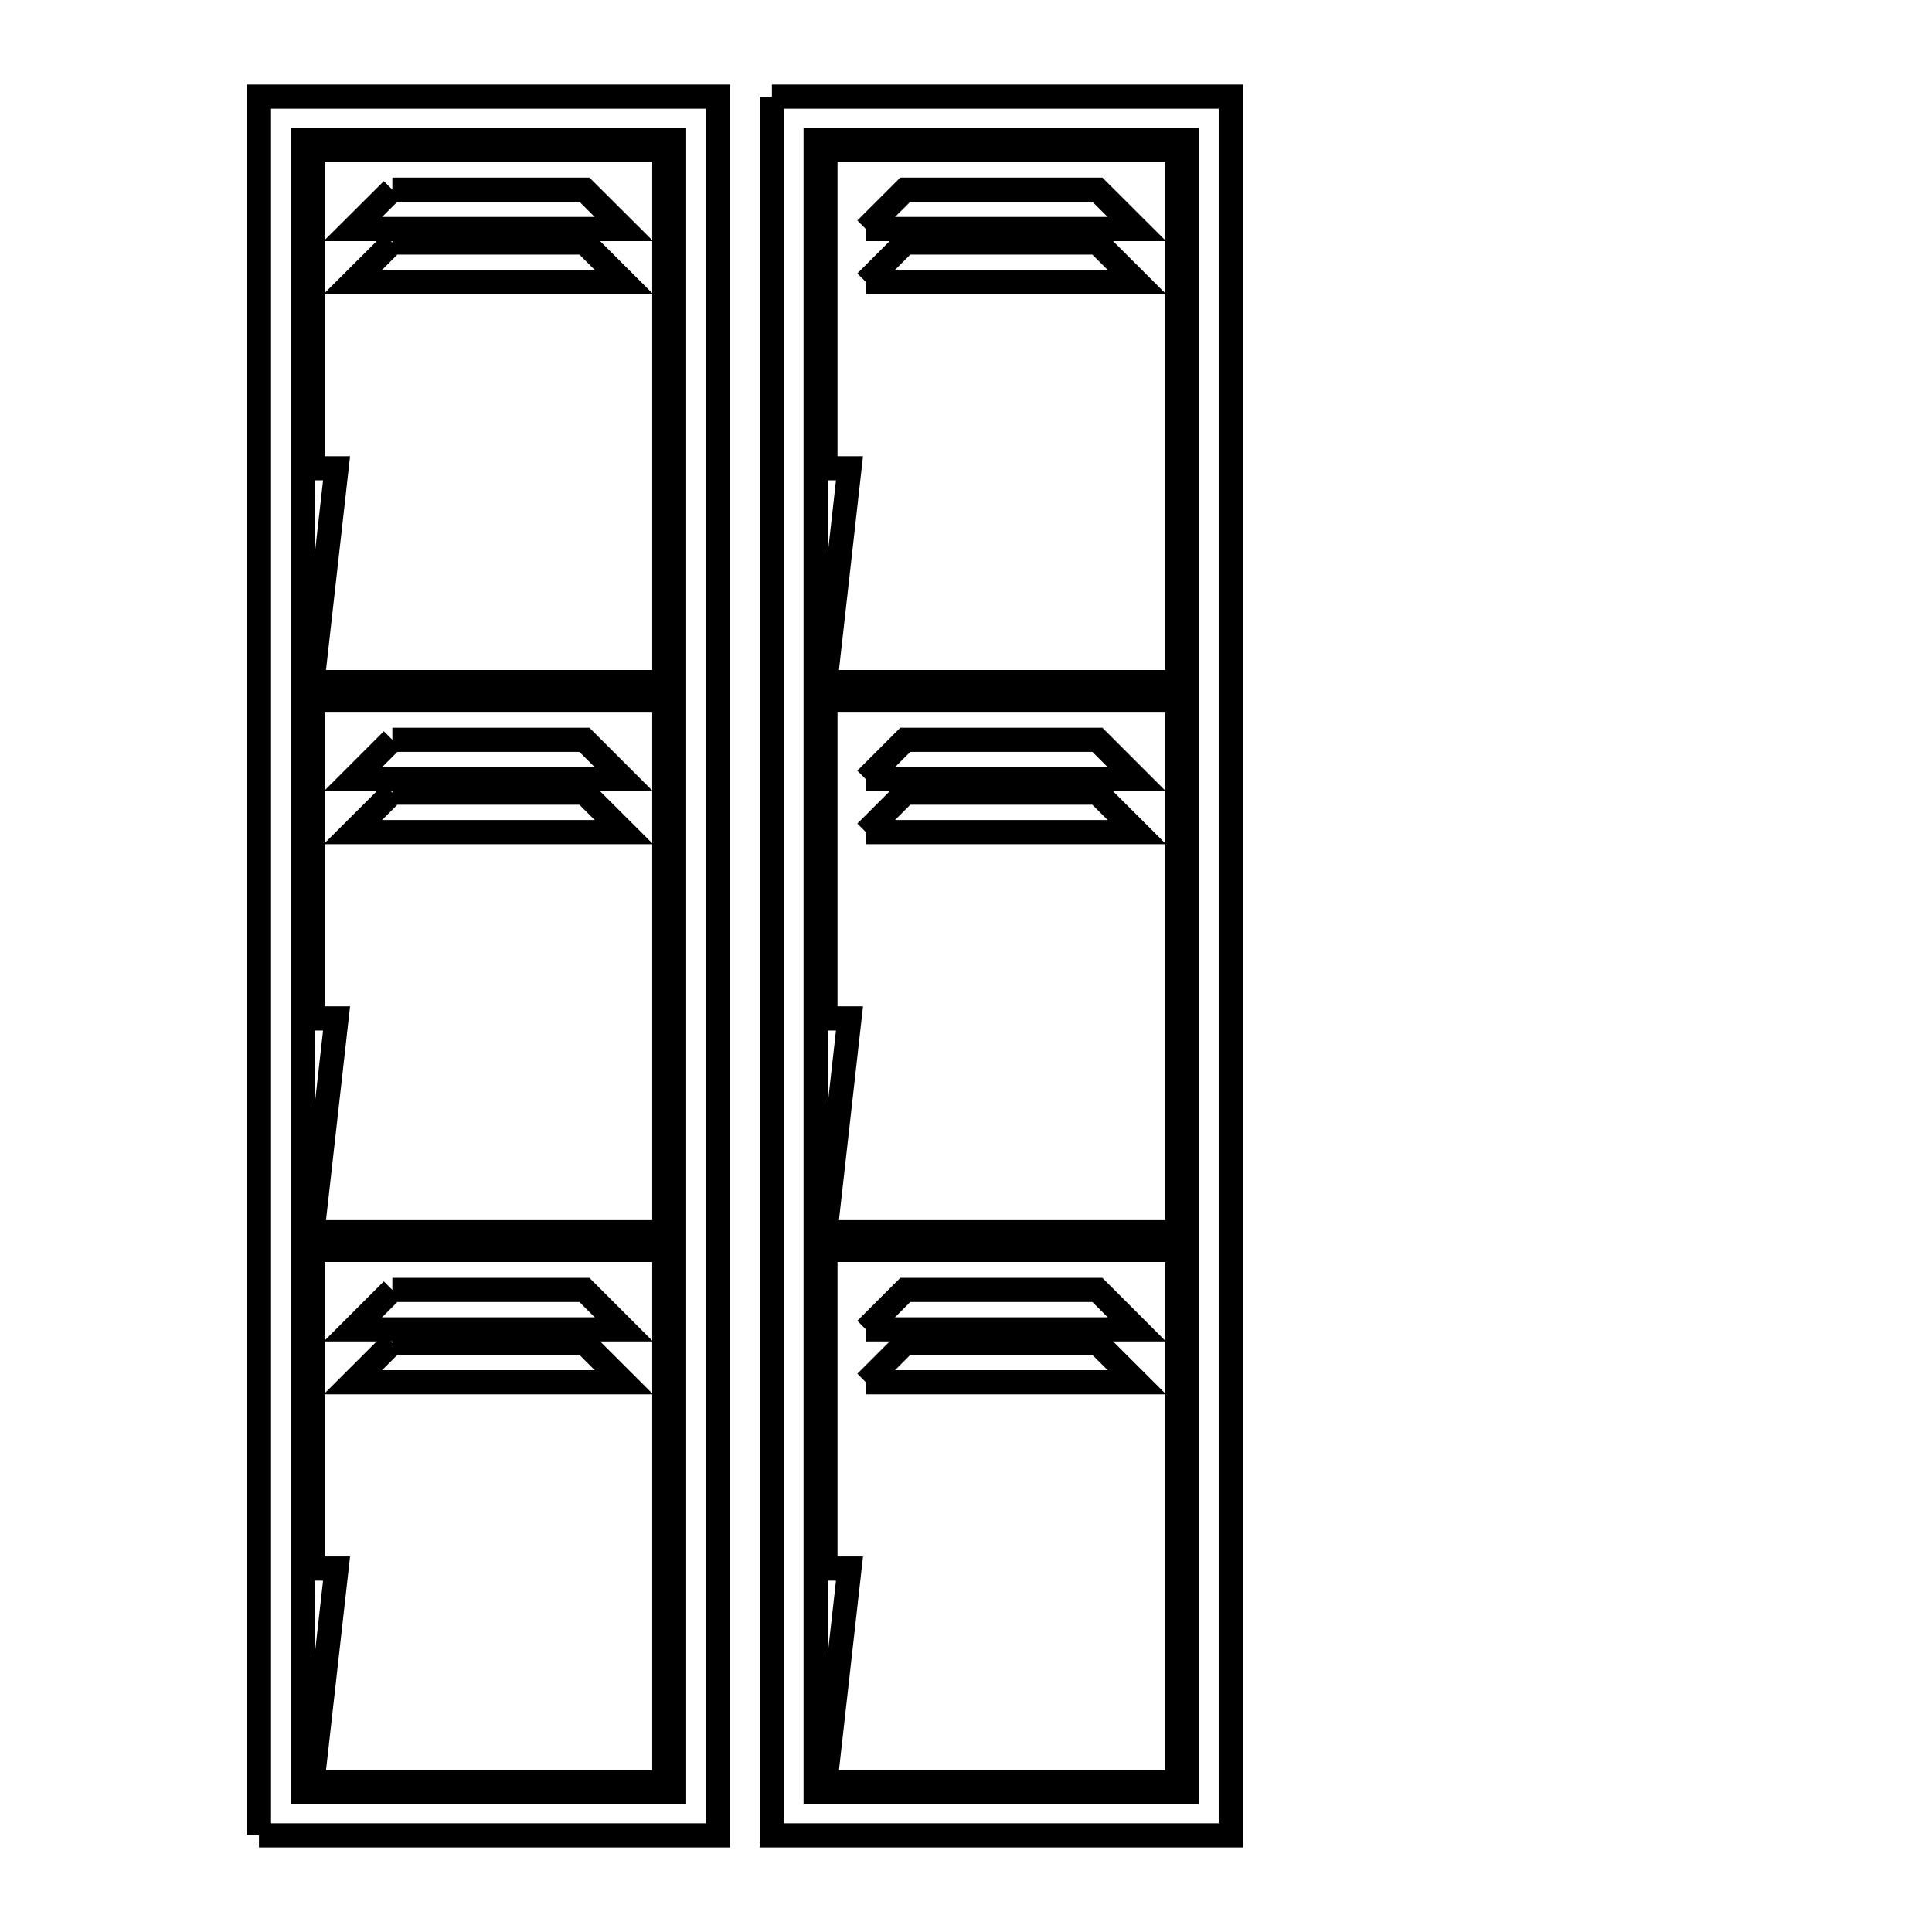 <svg xmlns="http://www.w3.org/2000/svg" viewBox="0.0 0.0 24.0 24.0" height="200px" width="200px"><path fill="none" stroke="black" stroke-width=".3" stroke-opacity="1.0"  filling="0" d="M9.589 1.2 L15.289 1.2 L15.289 8.4 L15.289 15.6 L15.289 22.8 L9.589 22.8 L9.589 15.6 L9.589 8.4 L9.589 1.2"></path>
<path fill="none" stroke="black" stroke-width=".3" stroke-opacity="1.0"  filling="0" d="M14.624 1.859 L14.624 8.473 L10.254 8.473 L10.553 5.817 L10.254 5.817 L10.254 1.859 L14.624 1.859"></path>
<path fill="none" stroke="black" stroke-width=".3" stroke-opacity="1.0"  filling="0" d="M4.874 2.356 L7.26 2.356 C7.423 2.519 7.586 2.682 7.75 2.845 L4.384 2.845 C4.548 2.682 4.711 2.519 4.874 2.356 L4.874 2.356"></path>
<path fill="none" stroke="black" stroke-width=".3" stroke-opacity="1.0"  filling="0" d="M10.756 2.845 L10.756 2.845 C10.92 2.682 11.083 2.519 11.246 2.356 L13.632 2.356 C13.795 2.519 13.958 2.682 14.122 2.845 L10.756 2.845"></path>
<path fill="none" stroke="black" stroke-width=".3" stroke-opacity="1.0"  filling="0" d="M4.874 3.013 L7.26 3.013 C7.423 3.176 7.586 3.34 7.75 3.503 L4.384 3.503 C4.548 3.34 4.711 3.176 4.874 3.013 L4.874 3.013"></path>
<path fill="none" stroke="black" stroke-width=".3" stroke-opacity="1.0"  filling="0" d="M10.756 3.503 L10.756 3.503 C10.92 3.34 11.083 3.176 11.246 3.013 L13.632 3.013 C13.795 3.176 13.958 3.34 14.122 3.503 L10.756 3.503"></path>
<path fill="none" stroke="black" stroke-width=".3" stroke-opacity="1.0"  filling="0" d="M3.882 5.817 L3.882 1.859 L8.252 1.859 L8.252 8.473 L3.882 8.473 L4.181 5.817 L3.882 5.817"></path>
<path fill="none" stroke="black" stroke-width=".3" stroke-opacity="1.0"  filling="0" d="M14.746 8.57 L14.746 15.417 L14.746 22.264 L10.132 22.264 L10.132 15.421 L10.132 8.579 L10.132 1.736 L14.746 1.736 L14.746 8.57"></path>
<path fill="none" stroke="black" stroke-width=".3" stroke-opacity="1.0"  filling="0" d="M14.624 8.693 L14.624 15.307 L10.254 15.307 L10.553 12.651 L10.254 12.651 L10.254 8.693 L14.624 8.693"></path>
<path fill="none" stroke="black" stroke-width=".3" stroke-opacity="1.0"  filling="0" d="M4.874 9.19 L7.26 9.19 C7.423 9.353 7.586 9.516 7.75 9.68 L4.384 9.68 C4.548 9.516 4.711 9.353 4.874 9.19 L4.874 9.19"></path>
<path fill="none" stroke="black" stroke-width=".3" stroke-opacity="1.0"  filling="0" d="M10.756 9.68 L10.756 9.68 C10.92 9.516 11.083 9.353 11.246 9.19 L13.632 9.19 C13.795 9.353 13.958 9.516 14.122 9.68 L10.756 9.68"></path>
<path fill="none" stroke="black" stroke-width=".3" stroke-opacity="1.0"  filling="0" d="M4.874 9.847 L7.26 9.847 C7.423 10.01 7.586 10.174 7.75 10.337 L4.384 10.337 C4.548 10.174 4.711 10.01 4.874 9.847 L4.874 9.847"></path>
<path fill="none" stroke="black" stroke-width=".3" stroke-opacity="1.0"  filling="0" d="M10.756 10.337 L10.756 10.337 C10.92 10.174 11.083 10.01 11.246 9.847 L13.632 9.847 C13.795 10.01 13.958 10.174 14.122 10.337 L10.756 10.337"></path>
<path fill="none" stroke="black" stroke-width=".3" stroke-opacity="1.0"  filling="0" d="M3.882 12.651 L3.882 8.693 L8.252 8.693 L8.252 15.307 L3.882 15.307 L4.181 12.651 L3.882 12.651"></path>
<path fill="none" stroke="black" stroke-width=".3" stroke-opacity="1.0"  filling="0" d="M3.76 15.43 L3.76 8.583 L3.76 1.736 L8.374 1.736 L8.374 8.579 L8.374 15.421 L8.374 22.264 L3.76 22.264 L3.76 15.43"></path>
<path fill="none" stroke="black" stroke-width=".3" stroke-opacity="1.0"  filling="0" d="M14.624 15.527 L14.624 22.141 L10.254 22.141 L10.553 19.485 L10.254 19.485 L10.254 15.527 L14.624 15.527"></path>
<path fill="none" stroke="black" stroke-width=".3" stroke-opacity="1.0"  filling="0" d="M4.874 16.024 L7.26 16.024 C7.423 16.187 7.586 16.35 7.75 16.514 L4.384 16.514 C4.548 16.35 4.711 16.187 4.874 16.024 L4.874 16.024"></path>
<path fill="none" stroke="black" stroke-width=".3" stroke-opacity="1.0"  filling="0" d="M10.756 16.514 L10.756 16.514 C10.92 16.35 11.083 16.187 11.246 16.024 L13.632 16.024 C13.795 16.187 13.958 16.35 14.122 16.514 L10.756 16.514"></path>
<path fill="none" stroke="black" stroke-width=".3" stroke-opacity="1.0"  filling="0" d="M4.874 16.681 L7.26 16.681 C7.423 16.844 7.586 17.008 7.75 17.171 L4.384 17.171 C4.548 17.008 4.711 16.844 4.874 16.681 L4.874 16.681"></path>
<path fill="none" stroke="black" stroke-width=".3" stroke-opacity="1.0"  filling="0" d="M10.756 17.171 L10.756 17.171 C10.92 17.008 11.083 16.844 11.246 16.681 L13.632 16.681 C13.795 16.844 13.958 17.008 14.122 17.171 L10.756 17.171"></path>
<path fill="none" stroke="black" stroke-width=".3" stroke-opacity="1.0"  filling="0" d="M3.882 19.485 L3.882 15.527 L8.252 15.527 L8.252 22.141 L3.882 22.141 L4.181 19.485 L3.882 19.485"></path>
<path fill="none" stroke="black" stroke-width=".3" stroke-opacity="1.0"  filling="0" d="M3.217 22.8 L3.217 15.6 L3.217 8.4 L3.217 1.2 L8.917 1.2 L8.917 8.4 L8.917 15.6 L8.917 22.8 L3.217 22.8"></path></svg>